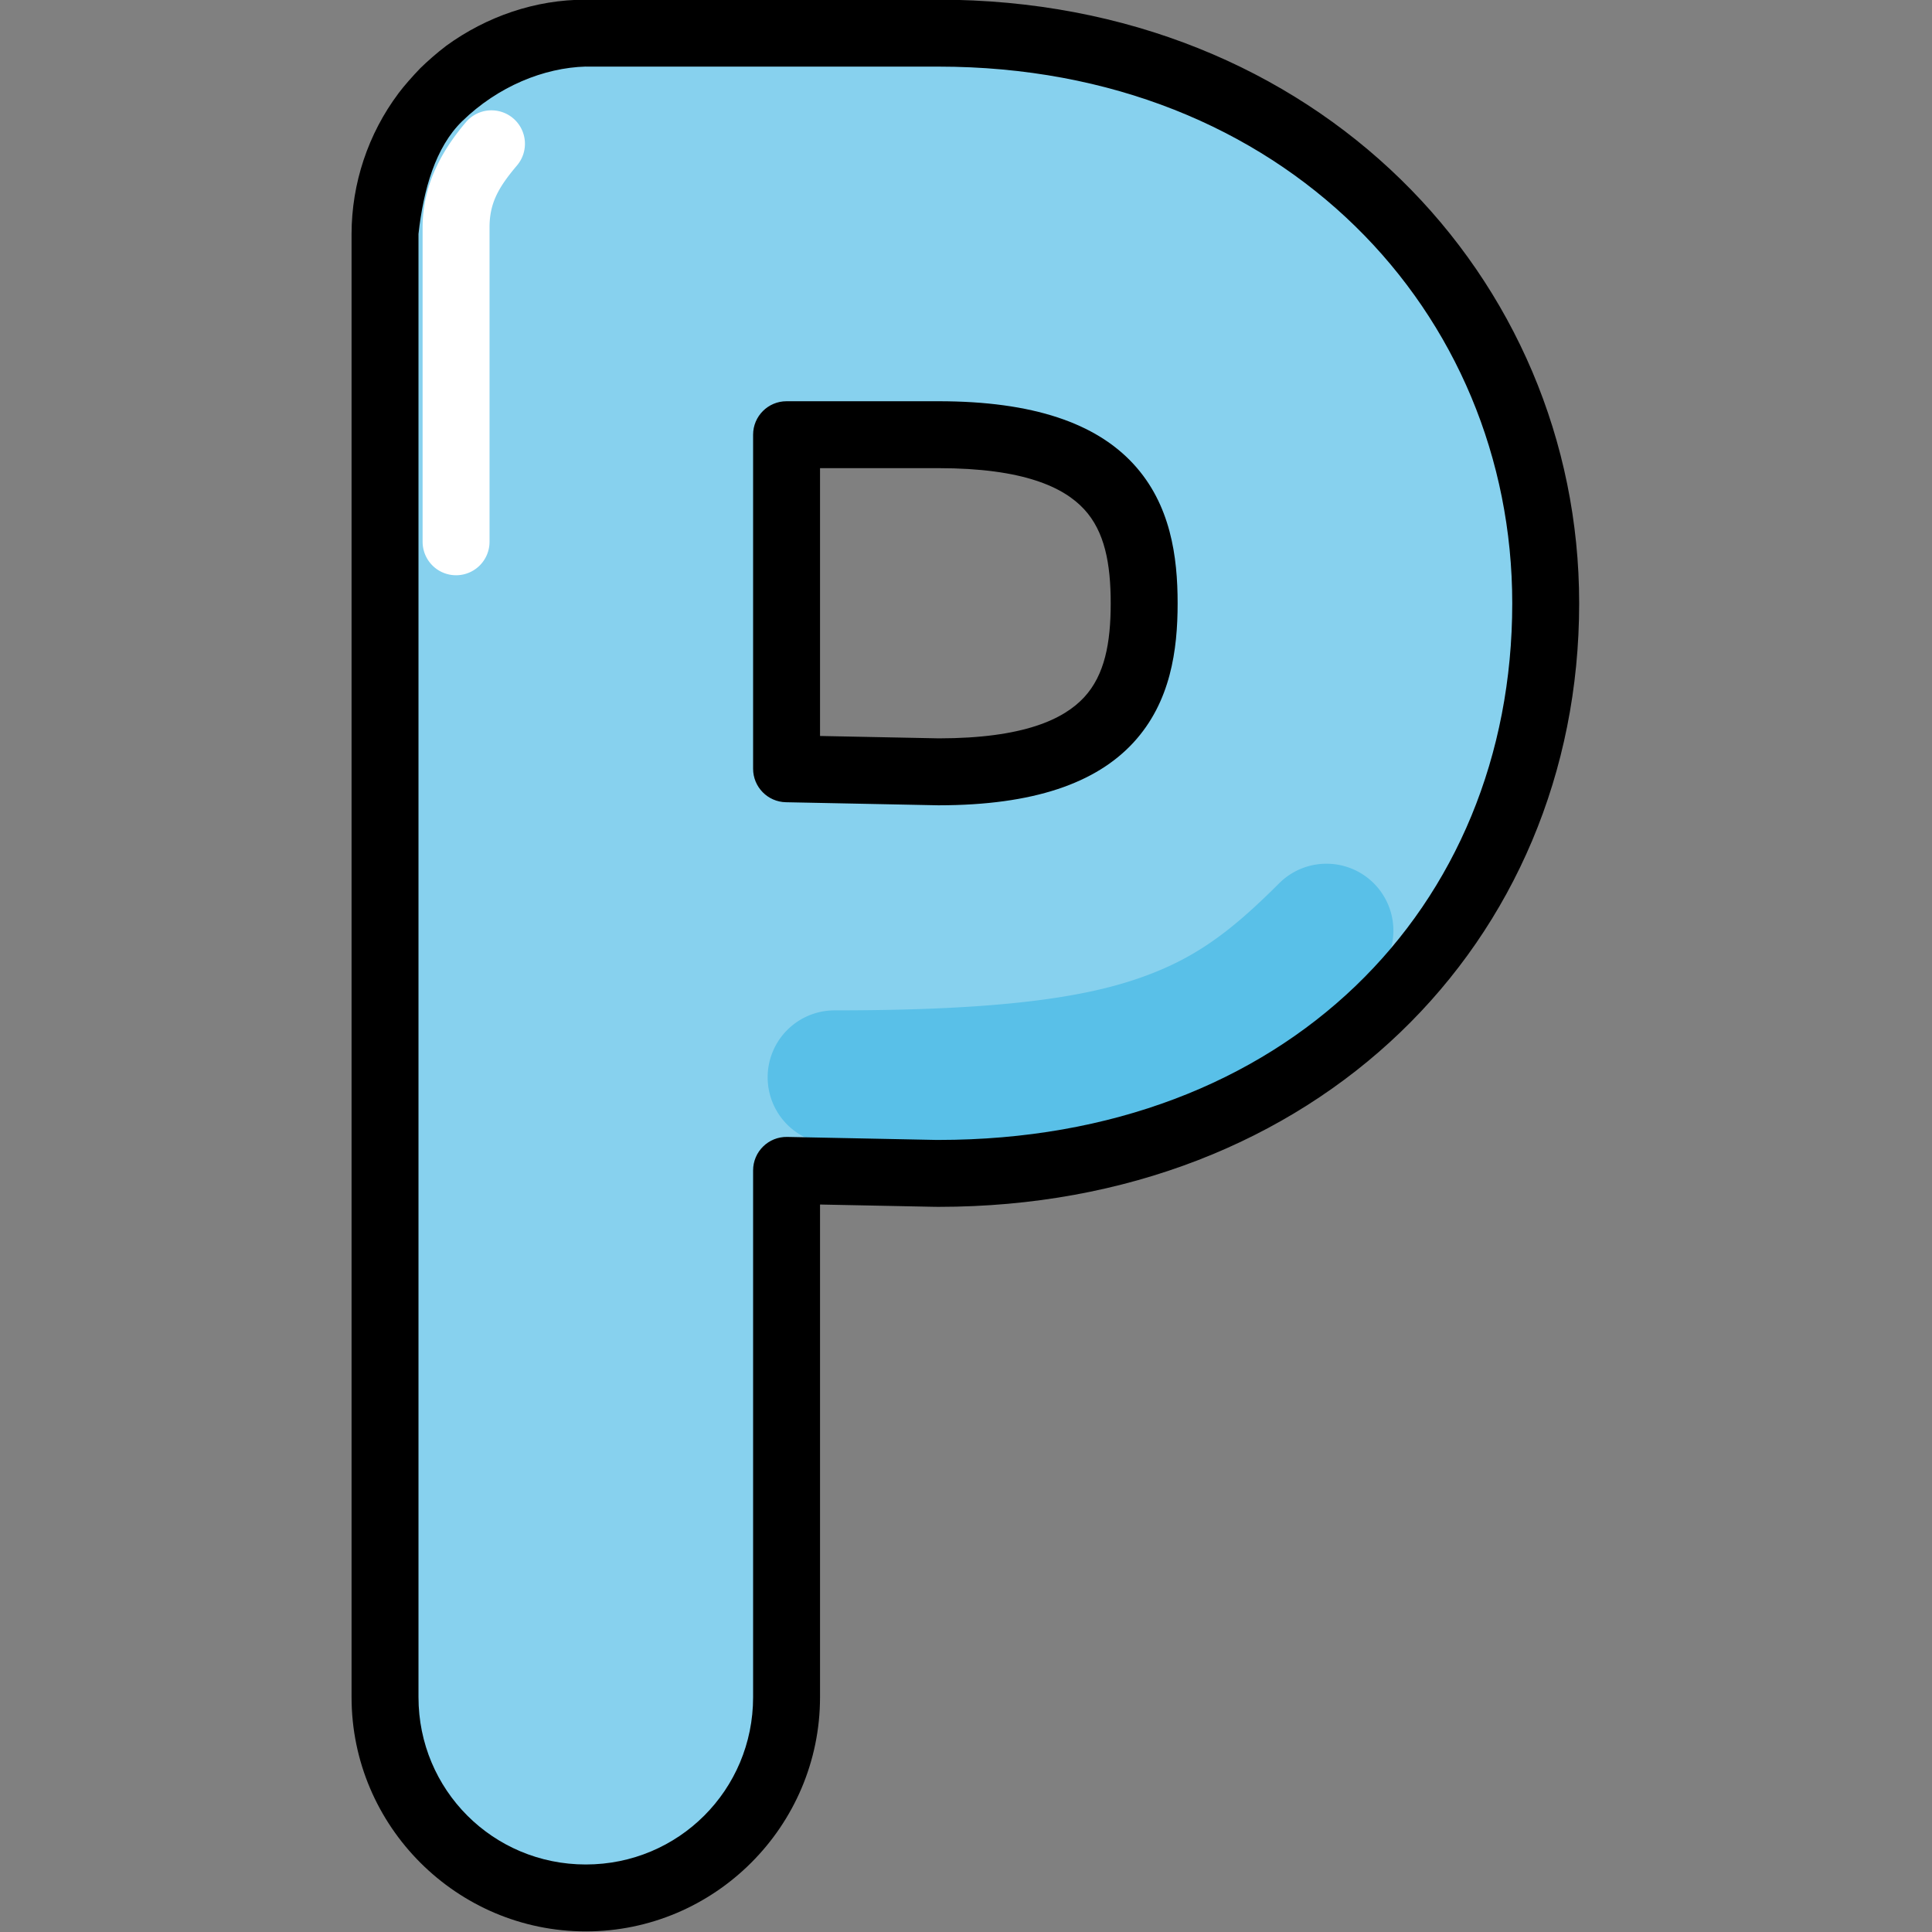<svg id="svg8" height="512" viewBox="0 0 111 111" width="512" xmlns="http://www.w3.org/2000/svg" xmlns:svg="http://www.w3.org/2000/svg"><rect x="0" y="0" width="111" height="111" fill="#808080" stroke="none"/><g id="layer1"><g id="g1270" transform="matrix(.769 0 0 .769 -198.233 -121.545)"><path id="path983" d="m301.546 160.533c-3.716.396-7.119 1.465-9.555 3.437-3.459 2.8-5.438 7.13-5.445 11.563v109.323c0 8.284 6.716 15 15 15 8.284 0 15-6.715 15-15v-39.357c3.77.035 7.603.21 11.35.224 27.06 0 45.367-18.52 45.367-42.594 0-23.005-18.307-42.595-45.367-42.595zm15 30h11.35c13.43 0 15.367 6.135 15.367 12.596 0 6.456-1.938 12.583-15.342 12.592l-11.375-.228z" fill="#87d1ee" font-variant-ligatures="normal" font-variant-position="normal" font-variant-caps="normal" font-variant-numeric="normal" font-variant-alternates="normal" font-variant-east-asian="normal" font-feature-settings="normal" font-variation-settings="normal" text-indent="0" text-align="start" text-decoration-line="none" text-decoration-style="solid" text-decoration-color="#000000" text-transform="none" text-orientation="mixed" white-space="normal" shape-padding="0" shape-margin="0" inline-size="0" isolation="auto" mix-blend-mode="normal" solid-color="#000000" solid-opacity="1" vector-effect="none"/><path id="path1046" d="m356.862 222.586a5 5 0 0 0 -3.514 1.463c-3.841 3.841-6.641 5.892-11.227 7.338s-11.254 2.156-21.988 2.156a5 5 0 0 0 -5 5 5 5 0 0 0 5 5c11.148 0 18.736-.646 24.994-2.619s10.891-5.402 15.291-9.803a5 5 0 0 0 0-7.072 5 5 0 0 0 -3.557-1.463z" fill="#59c0e8" font-variant-ligatures="normal" font-variant-position="normal" font-variant-caps="normal" font-variant-numeric="normal" font-variant-alternates="normal" font-variant-east-asian="normal" font-feature-settings="normal" font-variation-settings="normal" text-indent="0" text-align="start" text-decoration-line="none" text-decoration-style="solid" text-decoration-color="#000000" text-transform="none" text-orientation="mixed" white-space="normal" shape-padding="0" shape-margin="0" inline-size="0" isolation="auto" mix-blend-mode="normal" solid-color="#000000" solid-opacity="1" vector-effect="none"/><path id="path1038" d="m301.544 158.033c-3.768-.01-7.406 1.253-10.424 3.443v.002c-.704.53-1.428 1.176-1.945 1.68-.595.622-1.177 1.278-1.621 1.865v.002c-2.275 3.034-3.502 6.733-3.508 10.506v.002 109.322c0 9.635 7.865 17.5 17.5 17.5 9.635 0 17.5-7.865 17.5-17.5v-36.807l8.498.17c.133.003.251.004.352.004 28.201 0 47.867-19.752 47.867-45.094 0-24.331-19.6-45.096-47.867-45.096h-26.35zm.002 5h.002 26.348c25.854 0 42.867 18.417 42.867 40.096 0 22.806-16.948 40.094-42.867 40.094-.1 0-.185-.001-.252-.002l-11.049-.223c-1.4-.027-2.549 1.1-2.549 2.5v39.357c-0 6.933-5.567 12.5-12.5 12.5-6.933 0-12.5-5.567-12.5-12.5v-109.322c.366-3.306 1.271-6.481 3.259-8.418 2.683-2.613 6.117-4 9.244-4.086zm15 25c-1.381 0-2.5 1.119-2.5 2.5v24.959c-0 1.361 1.088 2.472 2.449 2.5l11.375.229c.018 0.0.035 0.0.053 0 7.083-.005 11.742-1.658 14.533-4.682 2.791-3.024 3.307-6.932 3.307-10.41 0-3.48-.516-7.393-3.311-10.418s-7.461-4.678-14.557-4.678zm2.5 5h8.85c6.334 0 9.352 1.415 10.883 3.072 1.531 1.657 1.984 4.043 1.984 7.023 0 2.978-.452 5.361-1.98 7.018-1.528 1.655-4.539 3.068-10.85 3.074l-8.887-.178z" font-variant-ligatures="normal" font-variant-position="normal" font-variant-caps="normal" font-variant-numeric="normal" font-variant-alternates="normal" font-variant-east-asian="normal" font-feature-settings="normal" font-variation-settings="normal" text-indent="0" text-align="start" text-decoration-line="none" text-decoration-style="solid" text-decoration-color="#000000" text-transform="none" text-orientation="mixed" white-space="normal" shape-padding="0" shape-margin="0" inline-size="0" isolation="auto" mix-blend-mode="normal" solid-color="#000000" solid-opacity="1" vector-effect="none"/><path id="path1042" d="m294.526 166.299a2.5 2.5 0 0 0 -1.936.885c-1.675 1.981-3.236 4.55-3.236 7.852v23.498a2.5 2.5 0 0 0 2.5 2.5 2.5 2.5 0 0 0 2.5-2.5v-23.498c0-1.836.698-3.018 2.055-4.623a2.5 2.5 0 0 0 -.295-3.523 2.5 2.5 0 0 0 -1.588-.59z" fill="#fff" font-variant-ligatures="normal" font-variant-position="normal" font-variant-caps="normal" font-variant-numeric="normal" font-variant-alternates="normal" font-variant-east-asian="normal" font-feature-settings="normal" font-variation-settings="normal" text-indent="0" text-align="start" text-decoration-line="none" text-decoration-style="solid" text-decoration-color="#000000" text-transform="none" text-orientation="mixed" white-space="normal" shape-padding="0" shape-margin="0" inline-size="0" isolation="auto" mix-blend-mode="normal" solid-color="#000000" solid-opacity="1" vector-effect="none"/></g></g></svg>